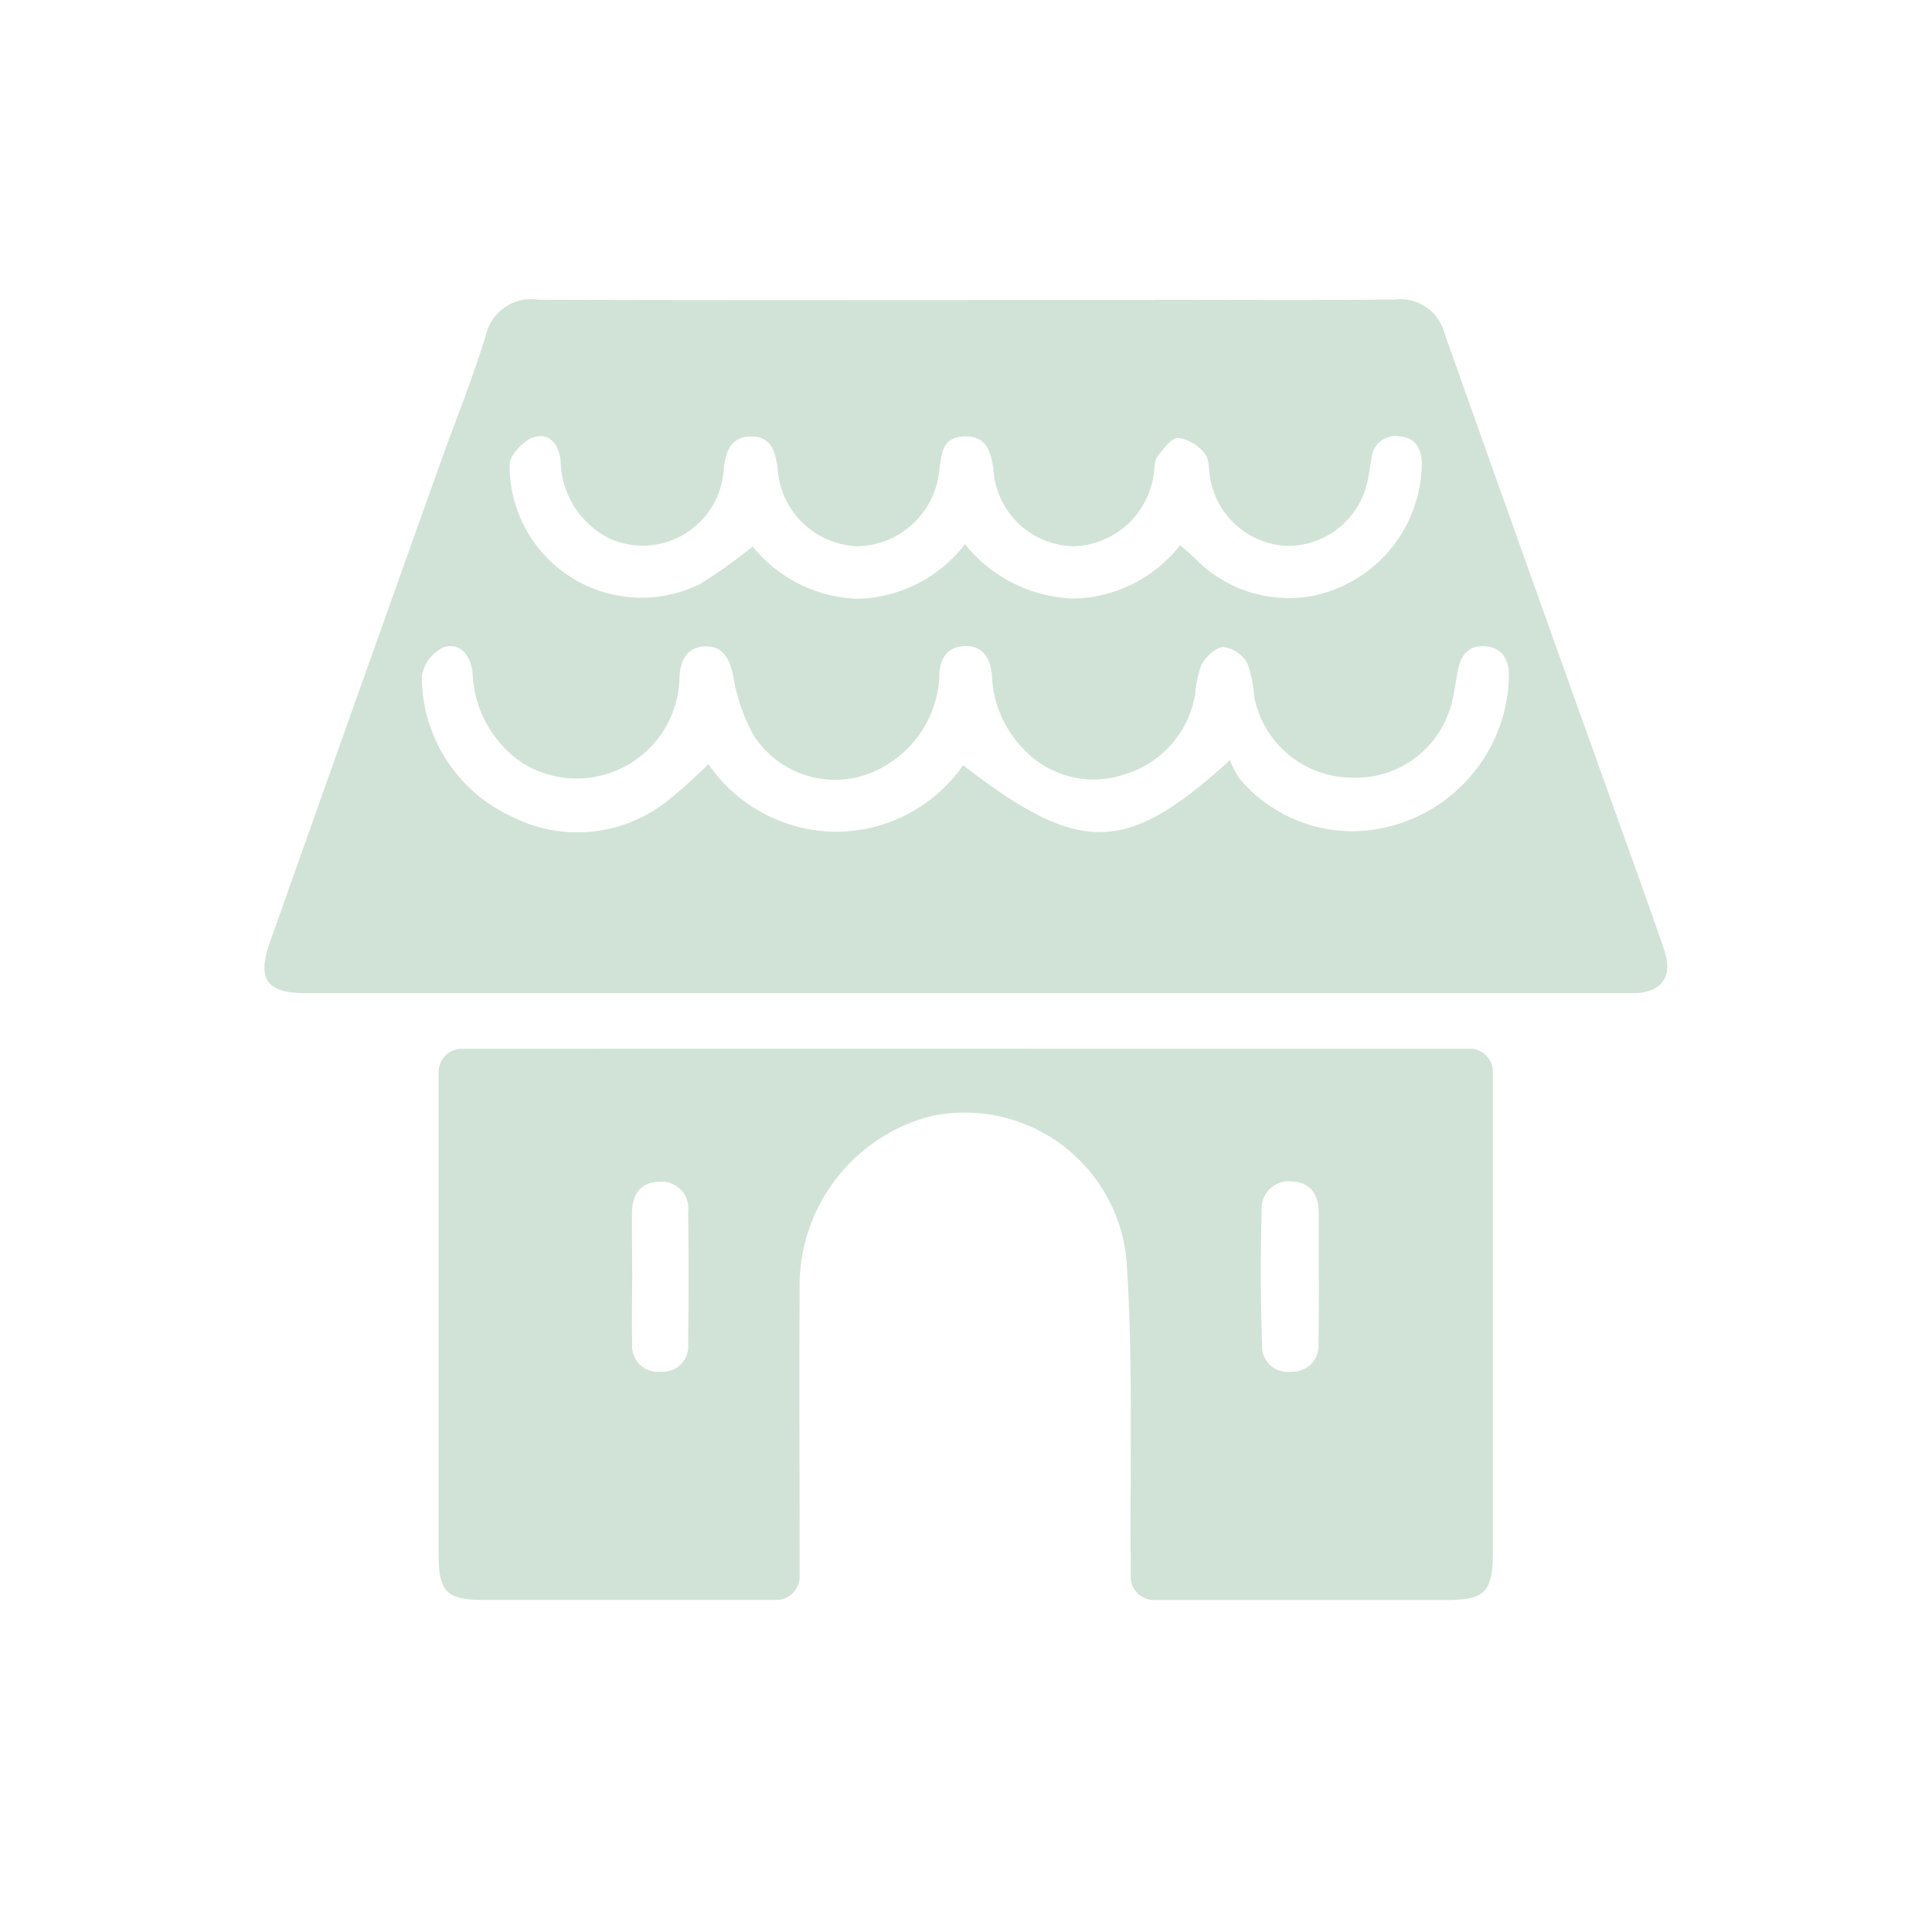 <svg xmlns="http://www.w3.org/2000/svg" width="32.23" height="32.23" viewBox="0 0 32.23 32.23"><g transform="translate(-547 -1484)"><rect width="32.23" height="32.23" rx="16" transform="translate(547 1484)" fill="none"/><g transform="translate(456 -284)"><path d="M1365.67-207.723c1.339,0,2.679.009,4.018-.005a.762.762,0,0,1,.827.57q1.565,4.414,3.149,8.823c.174.488.35.975.516,1.465.146.43-.037.694-.485.714-.055,0-.109,0-.164,0h-22.018c-.643,0-.812-.227-.6-.835q1.419-4.01,2.85-8.015c.251-.706.536-1.4.755-2.118a.776.776,0,0,1,.878-.6c2.706.01,5.412.005,8.119.005h2.151Zm-7.437,7.747a2.6,2.6,0,0,0,2.13,1.127,2.582,2.582,0,0,0,2.118-1.109c1.948,1.5,2.713,1.5,4.451-.084a1.517,1.517,0,0,0,.174.323,2.463,2.463,0,0,0,2.2.839,2.646,2.646,0,0,0,2.282-2.591c-.007-.243-.1-.432-.363-.468-.284-.038-.433.118-.486.382-.032.161-.053.323-.089.483a1.648,1.648,0,0,1-1.687,1.323,1.67,1.67,0,0,1-1.626-1.353,2.015,2.015,0,0,0-.114-.556.549.549,0,0,0-.394-.27c-.132,0-.3.165-.374.3a1.755,1.755,0,0,0-.1.478,1.683,1.683,0,0,1-1.183,1.347,1.6,1.6,0,0,1-1.666-.407,1.863,1.863,0,0,1-.544-1.246c-.016-.261-.145-.5-.449-.488s-.423.213-.43.5a1.085,1.085,0,0,1-.006.123,1.827,1.827,0,0,1-1.288,1.545,1.612,1.612,0,0,1-1.8-.677,3.02,3.02,0,0,1-.34-.986c-.06-.269-.152-.495-.443-.5-.317-.006-.444.221-.456.518a1.586,1.586,0,0,1-.011.164,1.716,1.716,0,0,1-2.6,1.27,1.9,1.9,0,0,1-.841-1.52c-.036-.292-.212-.5-.481-.418a.643.643,0,0,0-.365.491,2.572,2.572,0,0,0,1.485,2.327,2.414,2.414,0,0,0,2.593-.239A8.6,8.6,0,0,0,1358.233-199.976Zm.739-3.631a2.341,2.341,0,0,0,1.754.872,2.325,2.325,0,0,0,1.786-.911,2.431,2.431,0,0,0,1.8.907,2.307,2.307,0,0,0,1.79-.891c.094.083.176.152.254.226a2.172,2.172,0,0,0,2.026.606,2.278,2.278,0,0,0,1.752-2.193c-.01-.238-.087-.43-.37-.453a.4.4,0,0,0-.467.353c-.025.12-.038.243-.062.363a1.362,1.362,0,0,1-1.334,1.111,1.359,1.359,0,0,1-1.3-1.147c-.024-.134-.01-.3-.087-.393a.7.7,0,0,0-.44-.262c-.119,0-.254.186-.352.313-.052.067-.039.184-.059.277a1.389,1.389,0,0,1-1.334,1.218,1.369,1.369,0,0,1-1.343-1.292c-.043-.289-.115-.552-.482-.541s-.379.275-.418.545a1.4,1.4,0,0,1-1.36,1.288,1.385,1.385,0,0,1-1.339-1.3c-.039-.273-.1-.534-.443-.531s-.423.25-.457.554a1.353,1.353,0,0,1-1.881,1.158,1.475,1.475,0,0,1-.839-1.312c-.027-.271-.195-.475-.458-.385-.17.059-.4.31-.392.46a2.2,2.2,0,0,0,3.167,1.99A8.155,8.155,0,0,0,1358.971-203.607Z" transform="translate(-1255.415 1980.724)" fill="#d1e3d6"/><path d="M1374.714-178.944a.389.389,0,0,1,.389.389v.073q0,3.956,0,7.912c0,.7-.122.823-.8.824q-2.4,0-4.8,0h-.067a.388.388,0,0,1-.375-.389c0-.064,0-.127,0-.189-.015-1.666.04-3.337-.064-5a2.71,2.71,0,0,0-3.279-2.492,2.927,2.927,0,0,0-2.18,2.92c-.009,1.531,0,3.061,0,4.592v.168a.39.39,0,0,1-.38.389h-.041q-2.419,0-4.837,0c-.637,0-.764-.131-.765-.77q0-4.018,0-8.036v0a.389.389,0,0,1,.388-.389Zm-13.969,3.789h0c0,.382-.011.765,0,1.146a.423.423,0,0,0,.469.453.422.422,0,0,0,.464-.458q.013-1.1,0-2.21a.444.444,0,0,0-.471-.5c-.322,0-.459.211-.466.508C1360.738-175.864,1360.745-175.51,1360.745-175.155Zm11.452.058c0-.369,0-.738,0-1.107,0-.3-.131-.511-.452-.525a.452.452,0,0,0-.5.485q-.029,1.126.007,2.253a.427.427,0,0,0,.491.436.431.431,0,0,0,.449-.477C1372.2-174.386,1372.2-174.741,1372.2-175.1Z" transform="translate(-1259.198 1964.438)" fill="#d1e3d6"/></g></g></svg>